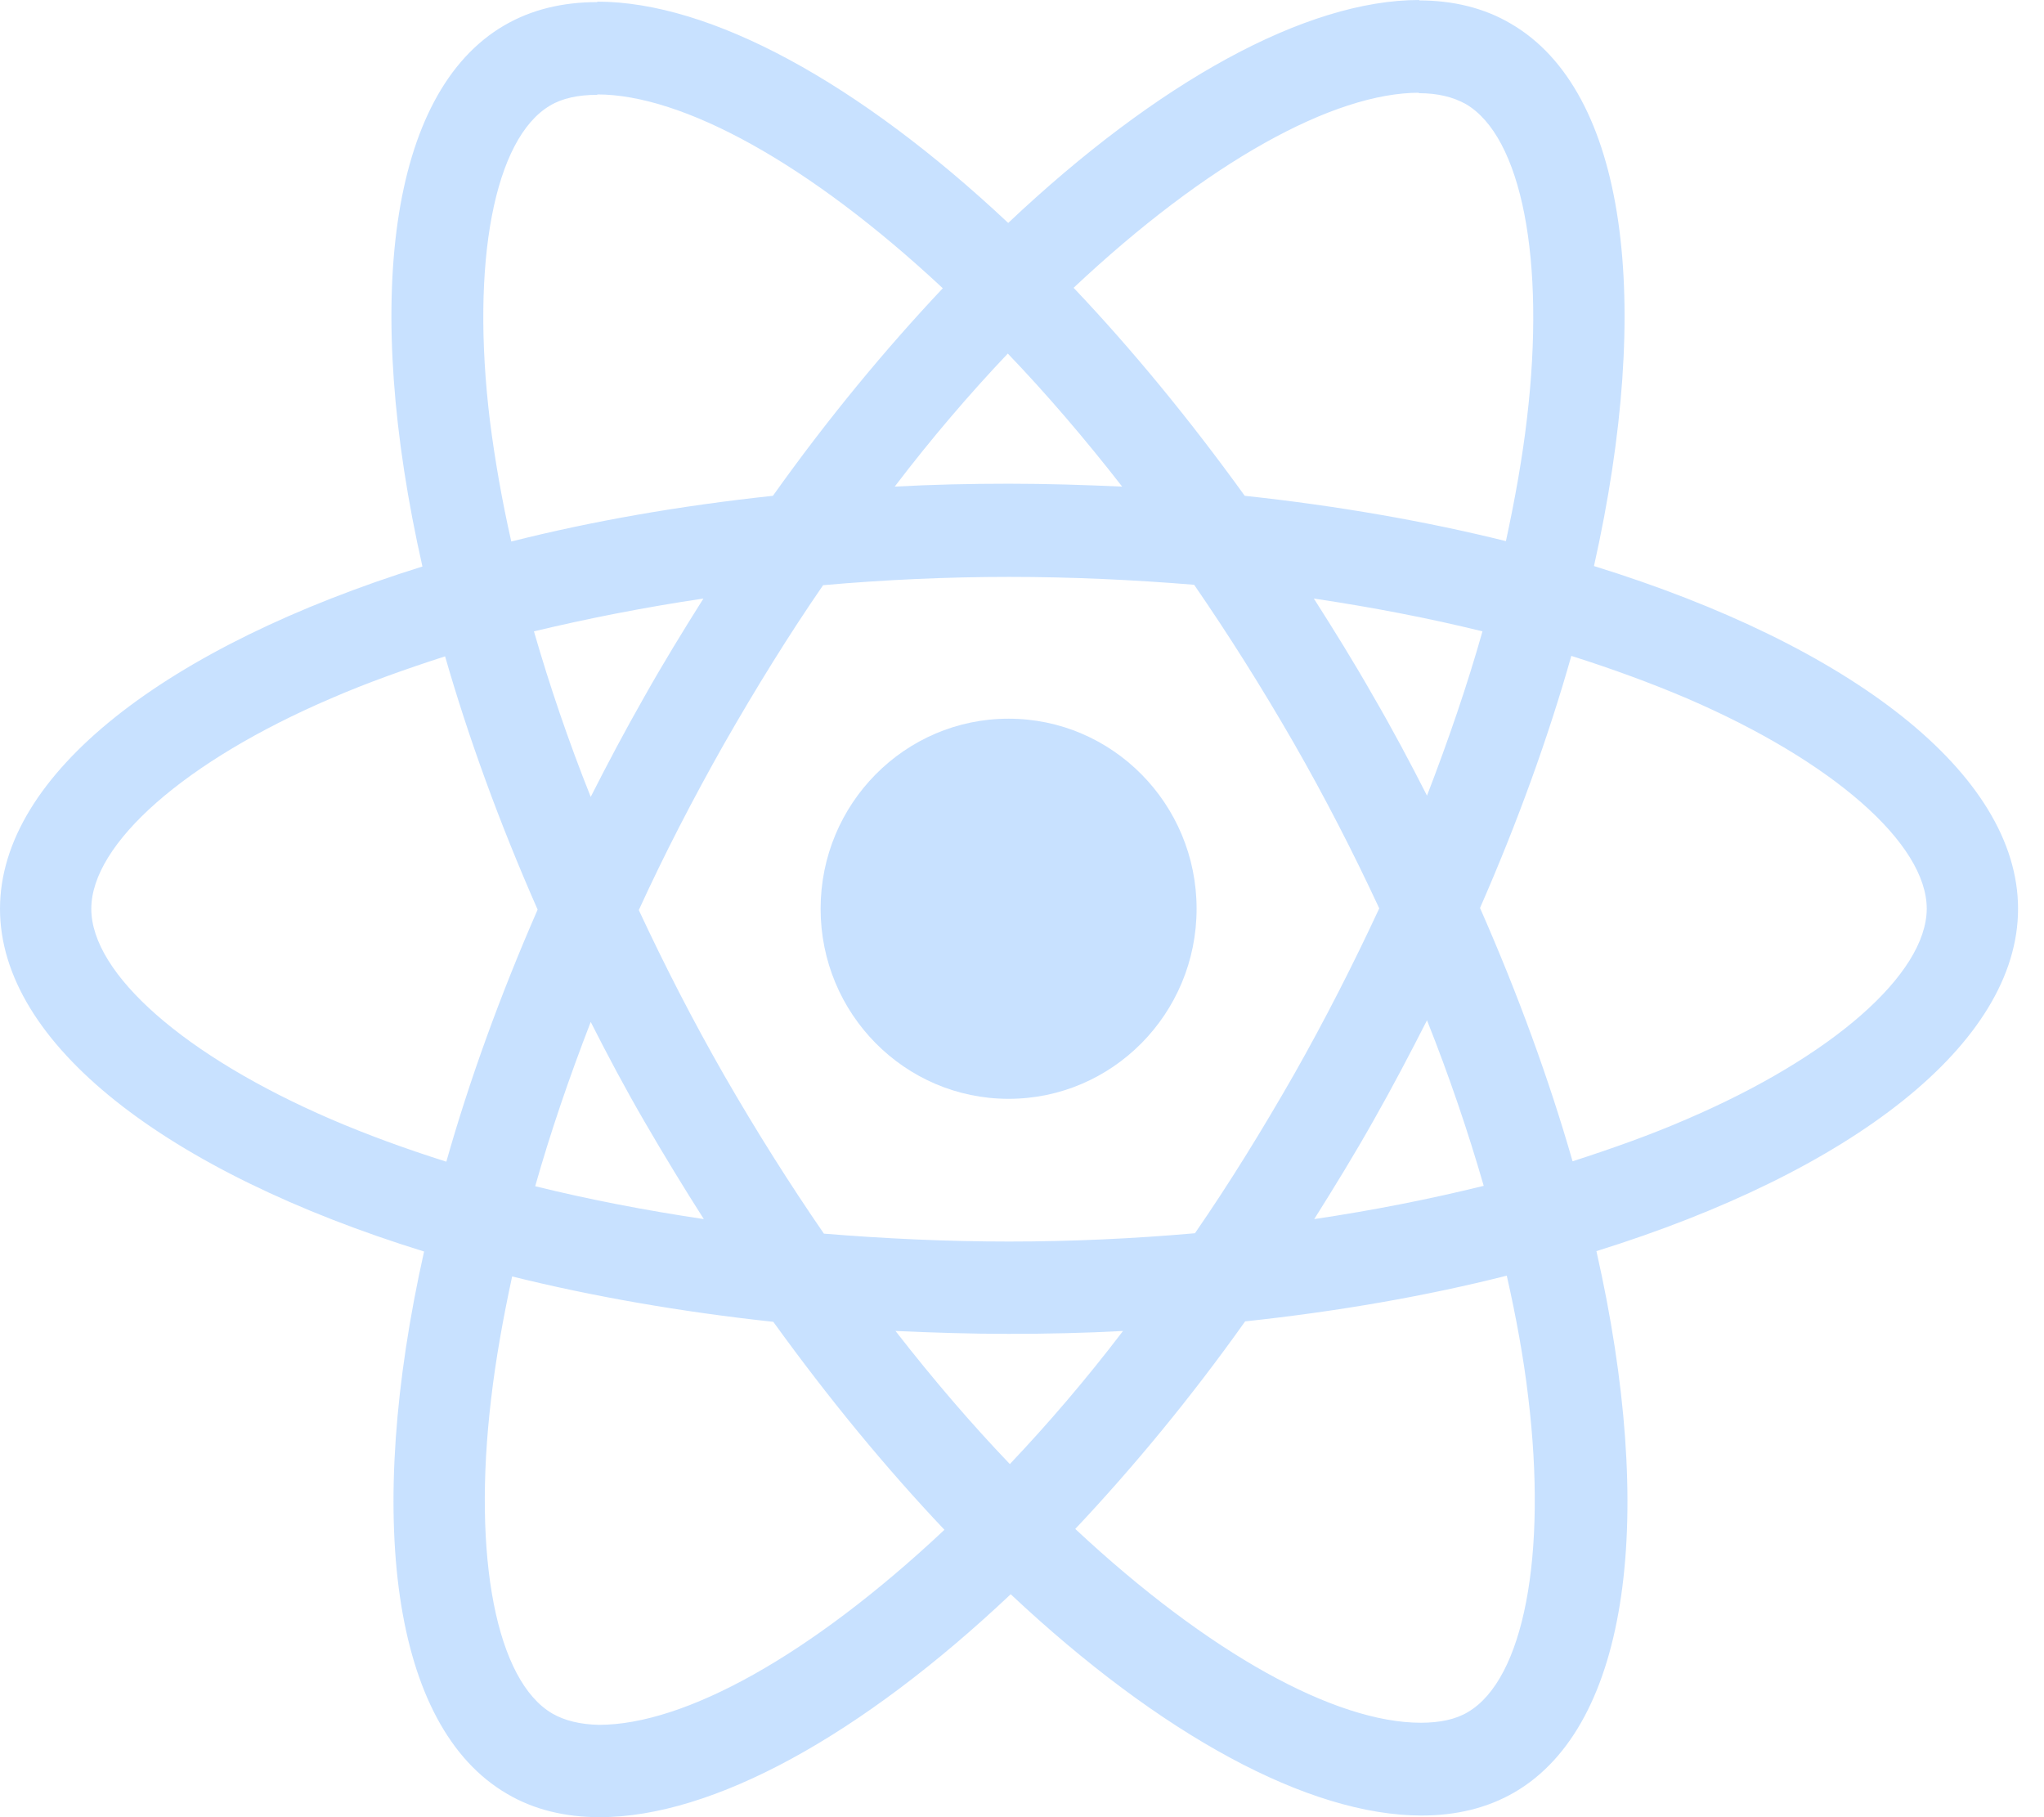 <svg width="36" height="32" viewBox="0 0 36 32" fill="none" xmlns="http://www.w3.org/2000/svg">
<path d="M35.543 16.004C35.543 13.623 32.595 11.367 28.074 9.968C29.117 5.31 28.654 1.604 26.61 0.417C26.14 0.139 25.589 0.007 24.988 0.007V1.641C25.321 1.641 25.589 1.707 25.814 1.831C26.799 2.402 27.226 4.578 26.893 7.376C26.813 8.064 26.683 8.789 26.523 9.529C25.104 9.177 23.553 8.906 21.923 8.731C20.945 7.376 19.931 6.145 18.909 5.068C21.271 2.849 23.488 1.633 24.995 1.633V0C23.003 0 20.394 1.436 17.757 3.926C15.12 1.45 12.512 0.029 10.52 0.029V1.663C12.019 1.663 14.243 2.871 16.605 5.076C15.591 6.152 14.577 7.376 13.613 8.731C11.976 8.906 10.425 9.177 9.005 9.536C8.839 8.804 8.716 8.093 8.629 7.412C8.288 4.614 8.708 2.439 9.686 1.86C9.904 1.729 10.186 1.67 10.52 1.67V0.037C9.911 0.037 9.36 0.168 8.882 0.447C6.846 1.633 6.39 5.332 7.44 9.976C2.934 11.382 -2.21096e-07 13.631 -2.21096e-07 16.004C-2.21096e-07 18.384 2.949 20.64 7.469 22.039C6.426 26.697 6.89 30.403 8.933 31.59C9.404 31.868 9.954 32 10.563 32C12.555 32 15.164 30.564 17.801 28.074C20.438 30.55 23.046 31.971 25.038 31.971C25.647 31.971 26.198 31.839 26.676 31.561C28.712 30.374 29.168 26.675 28.117 22.032C32.609 20.633 35.543 18.377 35.543 16.004ZM26.11 11.118C25.843 12.063 25.509 13.037 25.133 14.011C24.835 13.425 24.524 12.84 24.183 12.254C23.85 11.668 23.495 11.096 23.14 10.54C24.169 10.694 25.162 10.884 26.11 11.118ZM22.792 18.919C22.227 19.907 21.648 20.845 21.046 21.717C19.967 21.812 18.873 21.863 17.772 21.863C16.678 21.863 15.584 21.812 14.511 21.724C13.91 20.852 13.323 19.922 12.758 18.941C12.208 17.981 11.708 17.007 11.251 16.026C11.7 15.044 12.208 14.063 12.751 13.103C13.316 12.114 13.896 11.177 14.497 10.305C15.576 10.21 16.671 10.159 17.772 10.159C18.866 10.159 19.96 10.21 21.032 10.298C21.633 11.17 22.22 12.1 22.785 13.081C23.336 14.041 23.836 15.015 24.292 15.996C23.836 16.978 23.336 17.959 22.792 18.919ZM25.133 17.967C25.524 18.948 25.857 19.93 26.132 20.882C25.183 21.116 24.183 21.314 23.147 21.468C23.502 20.904 23.857 20.325 24.191 19.732C24.524 19.146 24.835 18.552 25.133 17.967ZM17.786 25.782C17.112 25.078 16.439 24.295 15.772 23.438C16.424 23.467 17.091 23.489 17.764 23.489C18.445 23.489 19.119 23.474 19.779 23.438C19.127 24.295 18.453 25.078 17.786 25.782ZM12.396 21.468C11.367 21.314 10.375 21.123 9.426 20.889C9.694 19.944 10.027 18.97 10.404 17.996C10.701 18.582 11.012 19.168 11.353 19.754C11.693 20.34 12.041 20.911 12.396 21.468ZM17.75 6.226C18.424 6.929 19.098 7.713 19.764 8.569C19.112 8.54 18.445 8.518 17.772 8.518C17.091 8.518 16.417 8.533 15.758 8.569C16.41 7.713 17.083 6.929 17.75 6.226ZM12.389 10.54C12.034 11.104 11.679 11.682 11.345 12.276C11.012 12.861 10.701 13.447 10.404 14.033C10.012 13.052 9.679 12.07 9.404 11.118C10.353 10.891 11.353 10.694 12.389 10.54ZM5.832 19.71C3.267 18.604 1.608 17.154 1.608 16.004C1.608 14.854 3.267 13.396 5.832 12.298C6.455 12.027 7.136 11.785 7.839 11.558C8.252 12.993 8.795 14.488 9.469 16.018C8.803 17.542 8.266 19.029 7.861 20.457C7.143 20.23 6.462 19.981 5.832 19.71ZM9.73 30.176C8.745 29.605 8.317 27.43 8.65 24.632C8.73 23.943 8.86 23.218 9.02 22.478C10.44 22.83 11.99 23.101 13.62 23.277C14.598 24.632 15.613 25.862 16.634 26.939C14.272 29.158 12.056 30.374 10.549 30.374C10.223 30.367 9.947 30.301 9.73 30.176ZM26.915 24.595C27.255 27.393 26.835 29.568 25.857 30.147C25.64 30.279 25.357 30.337 25.024 30.337C23.524 30.337 21.3 29.129 18.938 26.924C19.952 25.848 20.967 24.624 21.93 23.269C23.568 23.094 25.118 22.823 26.538 22.464C26.705 23.203 26.835 23.914 26.915 24.595ZM29.704 19.71C29.081 19.981 28.4 20.223 27.697 20.45C27.284 19.014 26.741 17.52 26.067 15.989C26.734 14.466 27.27 12.979 27.675 11.55C28.393 11.777 29.074 12.027 29.711 12.298C32.276 13.403 33.935 14.854 33.935 16.004C33.928 17.154 32.269 18.611 29.704 19.71Z" fill="#C8E1FF"/>
<path d="M3.311 6.694C5.139 6.694 6.622 5.196 6.622 3.347C6.622 1.499 5.139 0 3.311 0C1.482 0 0 1.499 0 3.347C0 5.196 1.482 6.694 3.311 6.694Z" transform="translate(14.453 12.656)" fill="#C8E1FF"/>
</svg>
